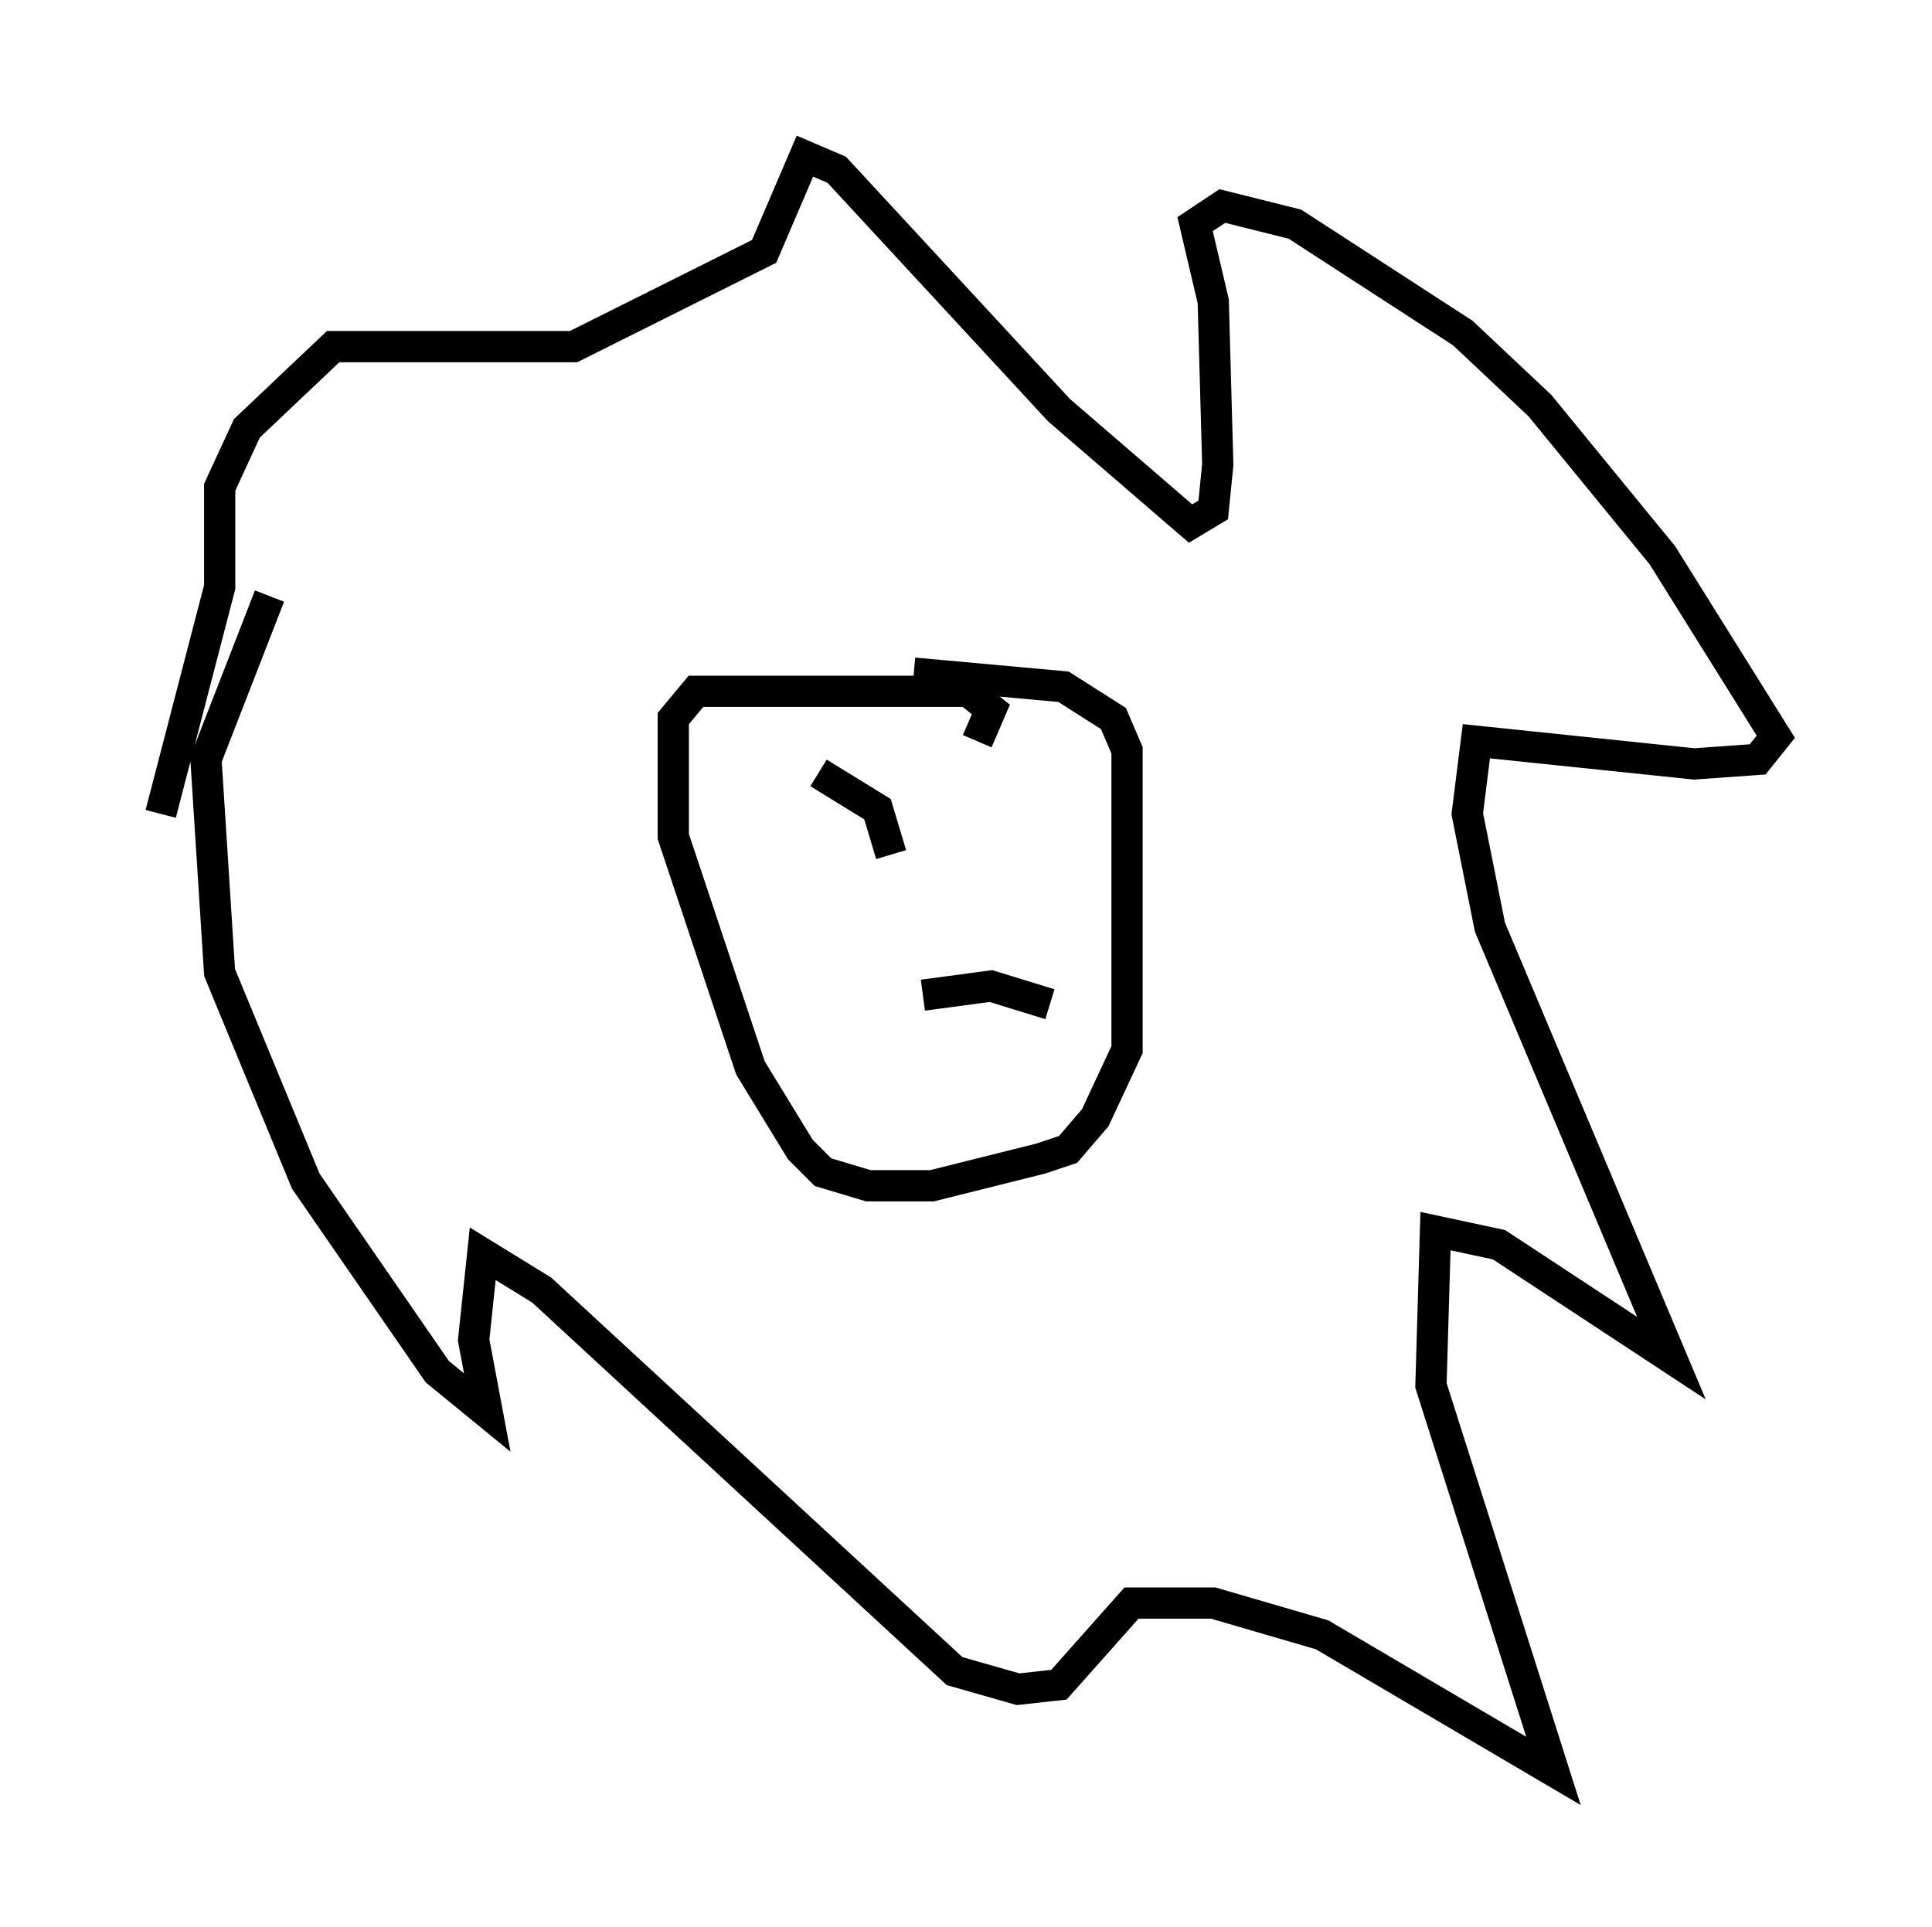 <?xml version="1.0" encoding="utf-8" ?>
<svg baseProfile="full" height="61.709" version="1.1" width="61.855" xmlns="http://www.w3.org/2000/svg" xmlns:ev="http://www.w3.org/2001/xml-events" xmlns:xlink="http://www.w3.org/1999/xlink"><defs /><rect fill="white" height="61.709" width="61.855" x="0" y="0" /><path d="M5, 29.693 m0.145, -3.631 l1.888, -7.263 0.0, -3.196 l0.872, -1.888 2.76, -2.615 l7.698, 0.0 6.101, -3.05 l1.307, -3.05 1.017, 0.436 l7.117, 7.698 4.212, 3.631 l0.726, -0.436 0.145, -1.453 l-0.145, -5.229 -0.581, -2.469 l0.872, -0.581 2.324, 0.581 l5.374, 3.486 2.469, 2.324 l3.922, 4.793 3.631, 5.81 l-0.581, 0.726 -2.034, 0.145 l-6.972, -0.726 -0.291, 2.324 l0.726, 3.631 5.81, 13.799 l-5.52, -3.631 -2.034, -0.436 l-0.145, 4.939 3.922, 12.346 l-7.408, -4.358 -3.486, -1.017 l-2.615, 0.0 -2.324, 2.615 l-1.307, 0.145 -2.034, -0.581 l-13.218, -12.201 -1.888, -1.162 l-0.291, 2.76 0.436, 2.324 l-1.598, -1.307 -4.212, -6.101 l-2.76, -6.682 -0.436, -6.827 l2.034, -5.229 m22.659, 4.648 l0.436, -1.017 -0.726, -0.581 l-8.715, 0.0 -0.726, 0.872 l0.0, 3.777 2.469, 7.408 l1.598, 2.615 0.726, 0.726 l1.453, 0.436 2.034, 0.0 l3.486, -0.872 0.872, -0.291 l0.872, -1.017 1.017, -2.179 l0.0, -9.587 -0.436, -1.017 l-1.598, -1.017 -4.793, -0.436 m-0.726, 5.81 l-0.436, -1.453 -1.888, -1.162 m5.52, 2.905 l0.0, 0.0 m-2.179, 4.212 l2.179, -0.291 1.888, 0.581 " fill="none" stroke="black" stroke-width="1" /></svg>